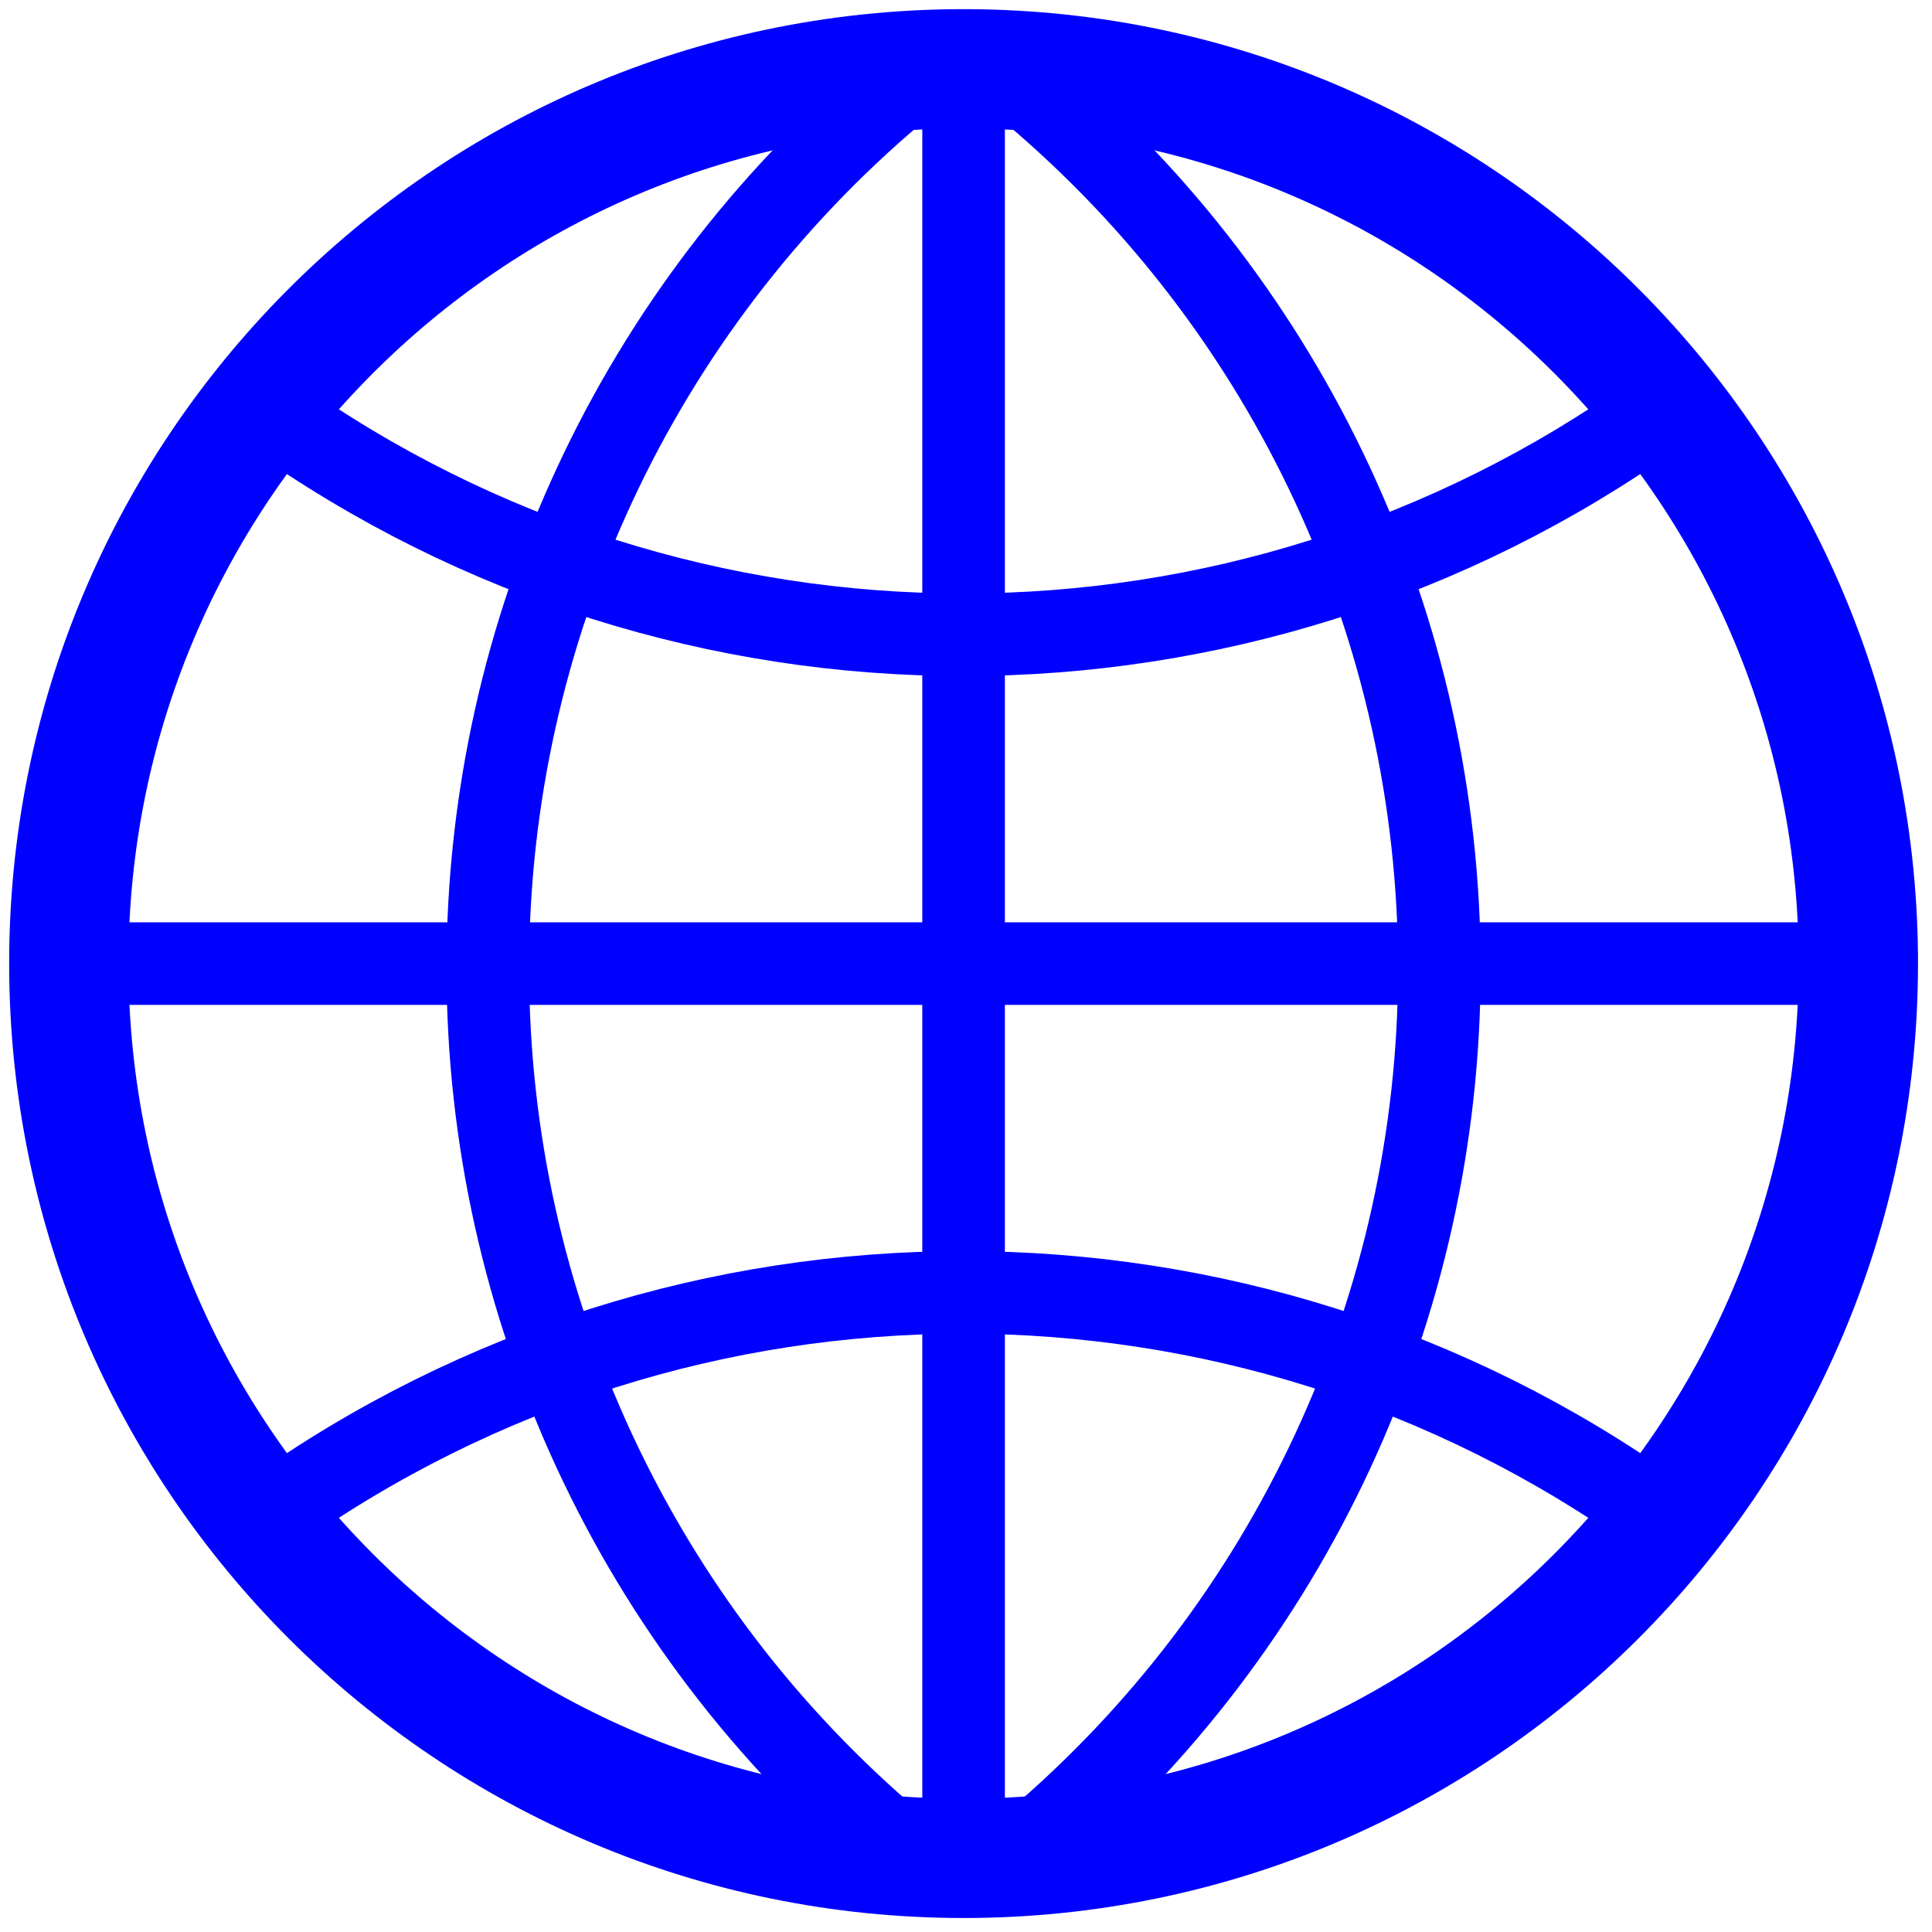 <?xml version="1.0" encoding="UTF-8"?>
<svg xmlns="http://www.w3.org/2000/svg" xmlns:xlink="http://www.w3.org/1999/xlink" width="64px" height="64px" viewBox="0 0 64 64" version="1.1">
<g id="surface1">
<path style="fill:none;stroke-width:26;stroke-linecap:butt;stroke-linejoin:miter;stroke:rgb(0%,0%,100%);stroke-opacity:1;stroke-miterlimit:4;" d="M 209 14.996 C 101.514 15.56 14.714 103 14.996 210.487 C 15.278 317.999 102.488 405.004 210 405.004 C 317.512 405.004 404.722 317.999 405.004 210.487 C 405.286 103 318.486 15.56 211 14.996 Z M 209 14.996 " transform="matrix(0.152,0,0,0.152,0,0)"/>
<path style="fill:none;stroke-width:18;stroke-linecap:butt;stroke-linejoin:miter;stroke:rgb(0%,0%,100%);stroke-opacity:1;stroke-miterlimit:4;" d="M 210 14.996 L 210 405.004 M 405.004 210 L 14.996 210 M 59.011 90.004 C 149.348 154.449 270.652 154.449 360.989 90.004 M 360.989 329.996 C 270.652 265.551 149.348 265.551 59.011 329.996 M 195.004 19.995 C 138.761 67.496 106.307 137.377 106.307 211 C 106.307 284.623 138.761 354.503 195.004 402.004 M 224.996 402.004 C 281.239 354.503 313.693 284.623 313.693 211 C 313.693 137.377 281.239 67.496 224.996 19.995 " transform="matrix(0.152,0,0,0.152,0,0)"/>
</g>
</svg>
